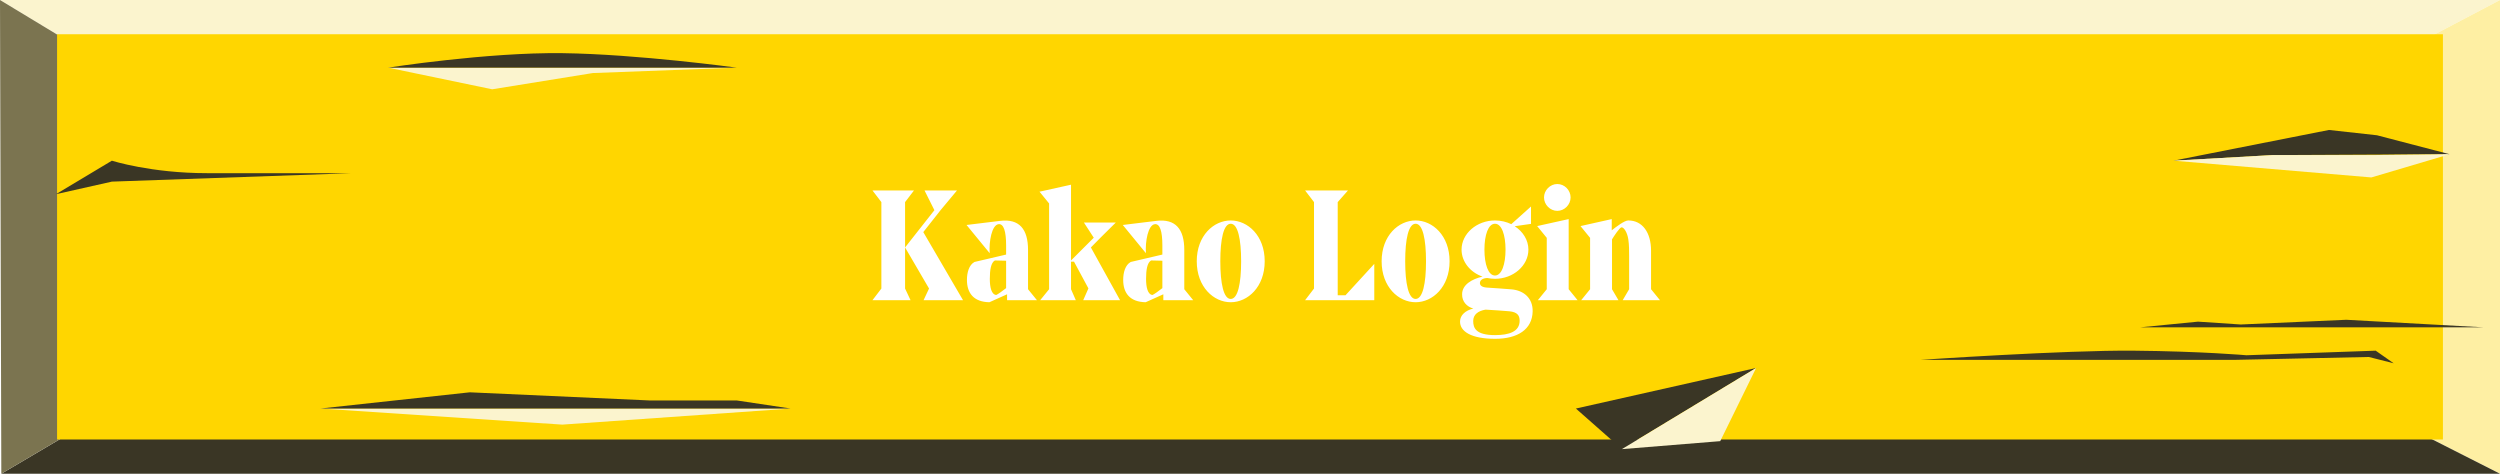 <svg width="438" height="83" viewBox="0 0 438 83" fill="none" xmlns="http://www.w3.org/2000/svg">
<path d="M19.594 11.852L0 0H438L415.463 11.852H19.594Z" fill="#FBF4CE"/>
<path d="M438 0L415.463 11.852V71.577L438 83V0Z" fill="#FEEFA3"/>
<path d="M19.594 71.577L0.231 83H438L415.463 71.577H19.594Z" fill="#3A3625"/>
<path d="M19.594 11.852L0 0L0.231 83L19.594 71.577V11.852Z" fill="#7B7450"/>
<path d="M428 6H10V77H428V6Z" fill="#FFD600"/>
<path d="M67.993 11.852L86.231 15.644L103.864 12.797L129.056 11.852H67.993Z" fill="#FBF4CE"/>
<path d="M67.993 11.852C67.993 11.852 85.346 9.143 98.529 9.313C111.711 9.483 129.064 11.852 129.064 11.852H67.993Z" fill="#3A3625"/>
<path d="M276.096 71.577L284.158 78.687L307.676 64.466L276.096 71.577Z" fill="#3A3625"/>
<path d="M307.676 64.466L301.384 77.29L284.158 78.687L307.676 64.466Z" fill="#FBF4CE"/>
<path d="M336.497 63.047C336.497 63.047 361.873 61.326 373.827 61.438C385.781 61.55 393.581 62.24 393.581 62.24L416.221 61.438L419.379 63.652L415.017 62.541L391.651 63.047H336.497Z" fill="#3A3625"/>
<path d="M56.102 71.577L98.52 74.393L138.538 71.577H56.102Z" fill="#FBF4CE"/>
<path d="M56.102 71.577L82.308 68.733L113.76 70.157H129.056L138.538 71.577H56.102Z" fill="#3A3625"/>
<path d="M416.444 23.699L408.031 22.77L380.789 28.151L398.126 27.172L429.18 27.021L416.444 23.699Z" fill="#3A3625"/>
<path d="M380.789 28.151L415.463 31.087L429.18 27.021L415.463 27.172H398.126L380.789 28.151Z" fill="#FBF4CE"/>
<path d="M374.999 57.345L385.087 56.353L392.568 56.851L411.077 56.025L435.057 57.345H374.999Z" fill="#3A3625"/>
<path d="M19.594 28.151C19.594 28.151 26.452 30.339 36.253 30.339H61.669L19.602 31.82L9.801 34.023L19.602 28.151H19.594Z" fill="#3A3625"/>
<g filter="url(#filter0_i_17_8627)">
<path d="M150.857 31.368L152.417 33.408V48.552L150.857 50.592H157.529L156.569 48.552V33.408L158.129 31.368H150.857ZM159.761 38.664L162.785 34.824L165.665 31.368H159.977L161.705 34.824L156.569 41.352L160.769 48.552L159.809 50.592H166.721L159.761 38.664ZM178.112 48.672V41.784C178.112 38.136 176.576 36.288 173.216 36.696L167.336 37.416L171.392 42.36C171.248 40.368 171.752 37.368 172.976 37.272C173.84 37.2 174.272 38.496 174.272 41.016V42.6L168.728 43.896C167.768 44.424 167.408 45.744 167.408 47.04C167.408 49.344 168.584 50.904 171.344 50.952L174.44 49.56V50.592H179.672L178.112 48.672ZM171.416 46.872C171.416 45.312 171.608 44.016 172.304 43.632L174.272 43.68V48.48C173.648 48.984 172.784 49.584 172.544 49.68C171.704 49.608 171.416 48.336 171.416 46.872ZM189.123 41.352L190.803 39.648L193.491 36.984H187.899L189.627 39.648L185.643 43.632V30.36L180.123 31.584L181.803 33.648V48.672L180.243 50.592H186.483L185.643 48.672V43.848H186.171L188.691 48.528L187.779 50.592H194.235L189.123 41.352ZM205.487 48.672V41.784C205.487 38.136 203.951 36.288 200.591 36.696L194.711 37.416L198.767 42.36C198.623 40.368 199.127 37.368 200.351 37.272C201.215 37.2 201.647 38.496 201.647 41.016V42.6L196.103 43.896C195.143 44.424 194.783 45.744 194.783 47.04C194.783 49.344 195.959 50.904 198.719 50.952L201.815 49.56V50.592H207.047L205.487 48.672ZM198.791 46.872C198.791 45.312 198.983 44.016 199.679 43.632L201.647 43.68V48.48C201.023 48.984 200.159 49.584 199.919 49.68C199.079 49.608 198.791 48.336 198.791 46.872ZM213.623 50.952C216.599 50.952 219.575 48.288 219.575 43.776C219.575 39.264 216.599 36.624 213.623 36.624C210.647 36.624 207.671 39.264 207.671 43.776C207.671 48.288 210.647 50.952 213.623 50.952ZM213.623 50.376C212.375 50.376 211.799 47.664 211.799 43.776C211.799 39.888 212.375 37.2 213.623 37.2C214.871 37.2 215.447 39.888 215.447 43.776C215.447 47.664 214.871 50.376 213.623 50.376ZM232.366 49.728V33.408L234.166 31.368H226.654L228.214 33.408V48.552L226.654 50.592H238.774V44.232L233.734 49.728H232.366ZM246.014 50.952C248.99 50.952 251.966 48.288 251.966 43.776C251.966 39.264 248.99 36.624 246.014 36.624C243.038 36.624 240.062 39.264 240.062 43.776C240.062 48.288 243.038 50.952 246.014 50.952ZM246.014 50.376C244.766 50.376 244.19 47.664 244.19 43.776C244.19 39.888 244.766 37.2 246.014 37.2C247.262 37.2 247.838 39.888 247.838 43.776C247.838 47.664 247.262 50.376 246.014 50.376ZM262.825 48.696C261.529 48.576 259.777 48.48 258.481 48.384C257.545 48.312 257.281 47.952 257.281 47.592C257.281 47.112 257.713 46.752 258.553 46.704C259.009 46.8 259.465 46.848 259.921 46.848C263.113 46.848 265.777 44.544 265.777 41.736C265.777 40.056 264.817 38.568 263.377 37.632L266.233 37.224V34.176L262.777 37.272C261.937 36.864 260.953 36.624 259.921 36.624C256.729 36.624 254.065 38.928 254.065 41.736C254.065 43.872 255.601 45.72 257.737 46.464C255.865 46.896 254.161 47.88 254.161 49.56C254.137 50.856 255.001 51.744 256.129 52.056C254.713 52.392 253.825 53.232 253.801 54.288C253.753 56.088 255.793 57.36 259.945 57.36C263.881 57.36 266.449 55.728 266.521 52.56C266.569 50.256 264.985 48.888 262.825 48.696ZM259.921 37.2C261.097 37.2 261.769 39.168 261.769 41.736C261.769 44.304 261.097 46.272 259.921 46.272C258.745 46.272 258.073 44.304 258.073 41.736C258.073 39.168 258.745 37.2 259.921 37.2ZM259.945 56.712C256.585 56.712 256.105 55.488 256.105 54.24C256.105 53.088 256.993 52.464 258.265 52.248C259.777 52.344 261.145 52.416 262.441 52.536C263.809 52.68 264.241 53.232 264.241 54.192C264.241 56.088 262.417 56.712 259.945 56.712ZM270.839 34.944C272.087 34.944 273.167 33.864 273.167 32.592C273.167 31.32 272.111 30.24 270.839 30.24C269.591 30.24 268.511 31.32 268.511 32.592C268.511 33.864 269.591 34.944 270.839 34.944ZM268.991 48.672L267.431 50.592H274.391L272.831 48.672V36.384L267.311 37.608L268.991 39.672V48.672ZM288.825 50.592L287.265 48.672V41.928C287.265 38.736 285.753 36.624 283.281 36.624C282.609 36.624 281.193 37.704 280.377 38.352V36.384L274.905 37.608L276.585 39.672V48.672L275.025 50.592H281.553L280.425 48.672V39.936C280.761 39.384 281.769 37.824 282.105 37.824C282.489 37.824 283.089 38.664 283.281 39.936C283.425 40.896 283.425 41.928 283.425 42.84V48.672L282.297 50.592H288.825Z" fill="white"/>
</g>
<defs>
<filter id="filter0_i_17_8627" x="150.856" y="30.24" width="139.969" height="29.12" filterUnits="userSpaceOnUse" color-interpolation-filters="sRGB">
<feFlood flood-opacity="0" result="BackgroundImageFix"/>
<feBlend mode="normal" in="SourceGraphic" in2="BackgroundImageFix" result="shape"/>
<feColorMatrix in="SourceAlpha" type="matrix" values="0 0 0 0 0 0 0 0 0 0 0 0 0 0 0 0 0 0 127 0" result="hardAlpha"/>
<feOffset dx="2" dy="2"/>
<feGaussianBlur stdDeviation="1.5"/>
<feComposite in2="hardAlpha" operator="arithmetic" k2="-1" k3="1"/>
<feColorMatrix type="matrix" values="0 0 0 0 0 0 0 0 0 0 0 0 0 0 0 0 0 0 0.25 0"/>
<feBlend mode="normal" in2="shape" result="effect1_innerShadow_17_8627"/>
</filter>
</defs>
</svg>
